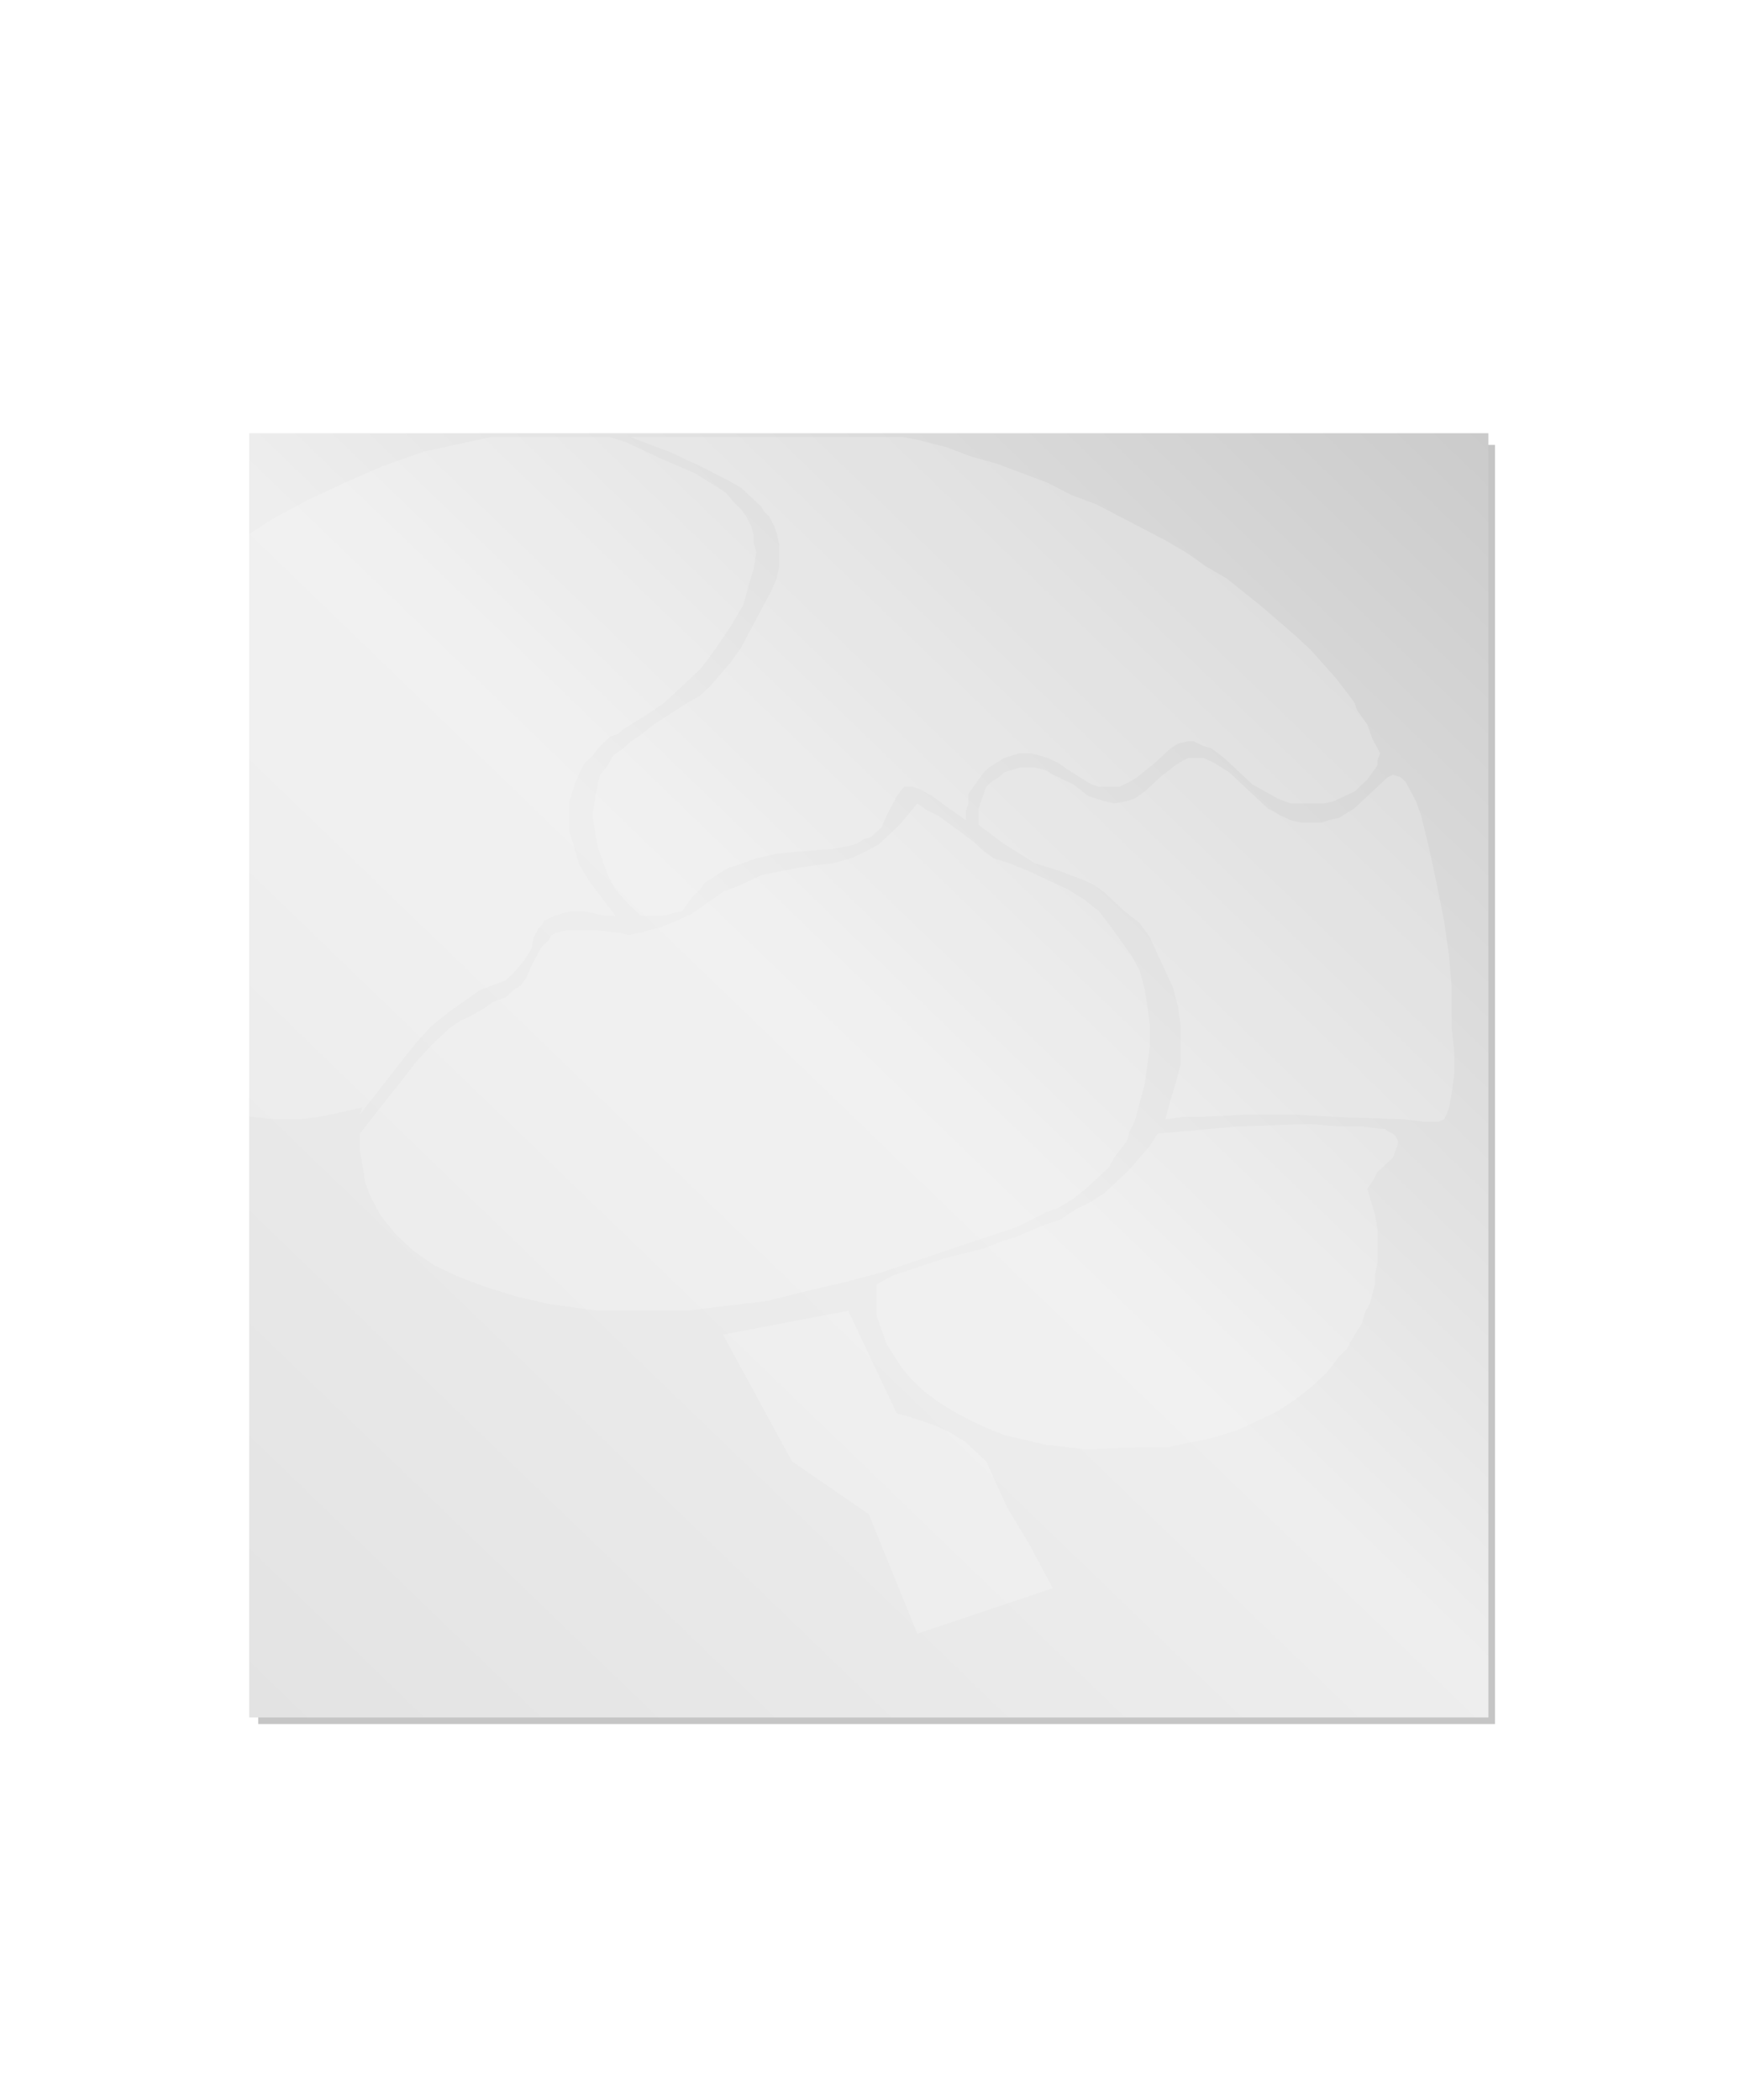<?xml version="1.0" encoding="UTF-8" standalone="no"?>
<!-- Created with Inkscape (http://www.inkscape.org/) -->
<svg
   xmlns:dc="http://purl.org/dc/elements/1.1/"
   xmlns:cc="http://creativecommons.org/ns#"
   xmlns:rdf="http://www.w3.org/1999/02/22-rdf-syntax-ns#"
   xmlns:svg="http://www.w3.org/2000/svg"
   xmlns="http://www.w3.org/2000/svg"
   xmlns:xlink="http://www.w3.org/1999/xlink"
   xmlns:sodipodi="http://sodipodi.sourceforge.net/DTD/sodipodi-0.dtd"
   xmlns:inkscape="http://www.inkscape.org/namespaces/inkscape"
   width="542"
   height="654"
   id="svg2"
   sodipodi:version="0.32"
   inkscape:version="0.46"
   version="1.0"
   sodipodi:docbase="gbrainy"
   sodipodi:docname="background.svg"
   inkscape:output_extension="org.inkscape.output.svg.inkscape">
  <defs
     id="defs4">
    <inkscape:perspective
       sodipodi:type="inkscape:persp3d"
       inkscape:vp_x="0 : 327 : 1"
       inkscape:vp_y="0 : 1000 : 0"
       inkscape:vp_z="542 : 327 : 1"
       inkscape:persp3d-origin="271 : 218 : 1"
       id="perspective148" />
    <linearGradient
       id="linearGradient1501">
      <stop
         id="stop1502"
         offset="0"
         style="stop-color:#ffffff;stop-opacity:0.545;" />
      <stop
         id="stop1504"
         offset="1"
         style="stop-color:#ffffff;stop-opacity:0;" />
    </linearGradient>
    <linearGradient
       id="linearGradient1499"
       x1="687.964"
       x2="330.88"
       xlink:href="#linearGradient1501"
       y1="236.128"
       y2="418.536"
       gradientTransform="matrix(0.86,0,0,0.889,-182.906,-18.077)"
       gradientUnits="userSpaceOnUse" />
    <linearGradient
       id="linearGradient6576">
      <stop
         style="stop-color:#e3e3e3;stop-opacity:1;"
         offset="0"
         id="stop6578" />
      <stop
         id="stop32494"
         offset="0.5"
         style="stop-color:#eeeeee;stop-opacity:1;" />
      <stop
         style="stop-color:#cbcbcb;stop-opacity:1;"
         offset="1"
         id="stop6580" />
    </linearGradient>
    <linearGradient
       id="linearGradient4580">
      <stop
         style="stop-color:#7c99b3;stop-opacity:0;"
         offset="0"
         id="stop4582" />
      <stop
         id="stop6572"
         offset="1"
         style="stop-color:#d4d6d7;stop-opacity:0;" />
    </linearGradient>
    <linearGradient
       inkscape:collect="always"
       xlink:href="#linearGradient6576"
       id="linearGradient6582"
       x1="77.046"
       y1="535.537"
       x2="463.046"
       y2="135.537"
       gradientUnits="userSpaceOnUse" />
    <linearGradient
       inkscape:collect="always"
       xlink:href="#linearGradient6576"
       id="linearGradient2722"
       gradientUnits="userSpaceOnUse"
       x1="77.046"
       y1="535.537"
       x2="463.046"
       y2="135.537" />
    <linearGradient
       inkscape:collect="always"
       xlink:href="#linearGradient6576"
       id="linearGradient2734"
       gradientUnits="userSpaceOnUse"
       x1="77.046"
       y1="535.537"
       x2="463.046"
       y2="135.537" />
    <linearGradient
       inkscape:collect="always"
       xlink:href="#linearGradient6576"
       id="linearGradient20249"
       gradientUnits="userSpaceOnUse"
       gradientTransform="translate(445.398,62.785)"
       x1="-367.773"
       y1="472.152"
       x2="18.227"
       y2="72.152" />
    <filter
       inkscape:collect="always"
       id="filter25693">
      <feGaussianBlur
         inkscape:collect="always"
         stdDeviation="0.94"
         id="feGaussianBlur25695" />
    </filter>
  </defs>
  <sodipodi:namedview
     id="base"
     pagecolor="#ffffff"
     bordercolor="#666666"
     borderopacity="1.0"
     gridtolerance="10000"
     guidetolerance="10"
     objecttolerance="10"
     inkscape:pageopacity="0.0"
     inkscape:pageshadow="2"
     inkscape:zoom="1.2262997"
     inkscape:cx="272.63092"
     inkscape:cy="316.39901"
     inkscape:document-units="px"
     inkscape:current-layer="capa1"
     width="542px"
     height="654px"
     borderlayer="true"
     inkscape:window-width="1279"
     inkscape:window-height="724"
     inkscape:window-x="0"
     inkscape:window-y="53"
     showguides="true"
     inkscape:guide-bbox="true"
     showgrid="false"
     showborder="false" />
  <g
     inkscape:label="Capa 1"
     inkscape:groupmode="layer"
     id="capa1">
    <rect
       style="opacity:0.478;fill:#000000;fill-opacity:1;fill-rule:nonzero;stroke:none;stroke-width:0.77;stroke-linecap:butt;stroke-linejoin:miter;marker:none;marker-start:none;marker-mid:none;marker-end:none;stroke-miterlimit:4;stroke-dasharray:none;stroke-dashoffset:0;stroke-opacity:1;visibility:visible;display:inline;overflow:visible;filter:url(#filter25693);enable-background:accumulate"
       id="rect15367"
       width="386"
       height="400"
       x="79.625"
       y="136.937"
       transform="matrix(0.998,0,0,0.996,0.984,2.189)" />
    <rect
       style="opacity:1;fill:url(#linearGradient20249);fill-opacity:1;fill-rule:nonzero;stroke:none;stroke-width:0.77;stroke-linecap:butt;stroke-linejoin:miter;marker:none;marker-start:none;marker-mid:none;marker-end:none;stroke-miterlimit:4;stroke-dasharray:none;stroke-dashoffset:0;stroke-opacity:1;visibility:visible;display:inline;overflow:visible;enable-background:accumulate"
       id="rect20247"
       width="386"
       height="400"
       x="77.625"
       y="134.937" />
    <g
       id="g17315"
       style="opacity:0.4;fill:#ffffff;fill-opacity:0.941">
      <path
         id="path2725"
         d="M 152.75,136.125 L 145.562,137.719 L 132,140.688 L 119.281,145.156 L 107.312,150.375 L 96.156,155.594 L 85.031,161.562 L 77.625,166.344 L 77.625,347.781 L 78.656,347.875 L 85.812,348.625 L 92.969,348.625 L 99.344,347.875 L 106.531,346.375 L 112.906,344.906 L 112.094,347.125 L 120.844,335.938 L 129.625,324.781 L 134.406,319.562 L 139.969,315.094 L 146.344,310.625 L 149.531,308.375 L 153.5,306.875 L 157.5,305.406 L 159.875,303.156 L 163.062,299.438 L 165.469,295.719 L 166.25,291.969 L 167.844,289 L 168.656,288.25 L 169.438,286.75 L 171.031,286.031 L 172.625,285.281 L 175.031,284.531 L 178.219,283.781 L 181.406,283.781 L 185.375,284.531 L 188.562,285.281 L 191.75,285.281 L 187.75,280.062 L 183.781,274.844 L 180.594,269.625 L 179.812,267.375 L 179,264.406 L 177.406,259.188 L 177.406,253.969 L 177.406,251.75 L 177.406,249.5 L 179,244.281 L 180.594,240.562 L 182.188,237.562 L 184.594,235.344 L 186.969,232.375 L 190.156,229.375 L 192.531,228.625 L 194.125,227.156 L 201.312,222.688 L 206.875,218.938 L 211.656,214.469 L 216.438,210 L 218.031,208.5 L 220.406,205.531 L 222,203.281 L 223.594,201.062 L 227.594,195.094 L 231.562,188.375 L 233.156,182.438 L 234.75,177.219 L 235.562,172 L 234.75,169 L 234.75,166.781 L 233.969,163.781 L 232.375,160.812 L 230.781,158.594 L 229.188,157.094 L 226,153.375 L 221.219,150.375 L 216.438,147.406 L 206.094,142.938 L 194.938,137.719 L 190.156,136.219 L 189.969,136.125 L 152.75,136.125 z"
         style="opacity:0.5;fill:#ffffff;fill-opacity:0.941;fill-rule:nonzero;stroke:none;stroke-width:1.178;stroke-opacity:1" />
      <path
         id="rect10258"
         d="M 196.281,136.125 L 208.469,140.688 L 218.031,145.156 L 226.781,149.625 L 230.781,151.875 L 232.375,153.375 L 233.969,154.844 L 237.156,157.844 L 237.938,159.312 L 239.531,160.812 L 241.125,163.781 L 241.938,166.031 L 242.719,169.75 L 242.719,172.75 L 242.719,176.469 L 241.938,180.188 L 240.344,183.906 L 237.938,188.375 L 235.562,192.875 L 233.156,197.344 L 230.781,201.812 L 227.594,206.281 L 221.219,213.719 L 218.031,216.719 L 214.062,218.938 L 203.688,225.656 L 198.906,229.375 L 196.531,230.875 L 194.125,233.094 L 190.938,235.344 L 189.344,238.312 L 186.969,241.312 L 186.156,244.281 L 185.375,248.75 L 184.594,253.969 L 185.375,259.188 L 186.156,263.656 L 187.75,268.125 L 189.344,272.594 L 191.75,277.062 L 195.719,281.562 L 199.719,285.281 L 202.906,285.281 L 206.094,285.281 L 209.281,284.531 L 212.469,283.781 L 215.656,279.312 L 218.031,277.062 L 219.625,274.844 L 222,273.344 L 224.406,271.844 L 226.781,270.375 L 229.188,269.625 L 235.562,267.375 L 241.938,265.906 L 249.906,265.156 L 259.438,264.406 L 263.438,263.656 L 266.625,262.906 L 269,261.438 L 271.406,260.688 L 273,259.188 L 274.594,257.688 L 276.188,253.969 L 279.375,248 L 280.969,245.781 L 281.75,245.031 L 283.344,245.031 L 284.156,245.031 L 286.531,245.781 L 290.5,248 L 294.5,251 L 300.875,255.469 L 300.875,252.469 L 301.656,250.25 L 301.656,247.25 L 303.25,245.031 L 304.844,242.781 L 306.438,240.562 L 308.031,239.062 L 310.438,237.562 L 312.812,236.094 L 315.219,235.344 L 317.594,234.594 L 320.781,234.594 L 323.969,235.344 L 326.344,236.094 L 329.531,237.562 L 332.719,239.812 L 335.125,241.312 L 337.5,242.781 L 339.906,244.281 L 342.281,245.031 L 345.469,245.031 L 347.062,245.031 L 348.656,245.031 L 351.844,243.531 L 354.219,242.062 L 359.812,237.562 L 362.188,235.344 L 364.594,233.094 L 366.969,231.625 L 370.156,230.875 L 371.75,230.875 L 373.344,231.625 L 374.938,232.375 L 377.344,233.094 L 381.312,236.094 L 386.094,240.562 L 390.062,244.281 L 394.062,246.531 L 398.031,248.75 L 402.031,250.25 L 405.219,250.25 L 409.188,250.25 L 412.375,250.25 L 415.562,249.5 L 418.75,248 L 421.938,246.531 L 424.312,244.281 L 425.906,242.781 L 427.5,240.562 L 429.094,238.312 L 429.094,236.844 L 429.906,234.594 L 427.5,230.125 L 425.906,225.656 L 422.719,221.188 L 421.938,218.938 L 420.344,216.719 L 416.344,211.5 L 412.375,207.031 L 408.406,202.562 L 403.625,198.094 L 393.25,189.125 L 382.125,180.188 L 375.75,176.469 L 369.375,172 L 363,168.281 L 355.812,164.531 L 348.656,160.812 L 341.5,157.094 L 333.531,154.094 L 326.344,150.375 L 310.438,144.406 L 302.469,142.188 L 294.5,139.188 L 285.719,136.969 L 281.25,136.125 L 196.281,136.125 z"
         style="opacity:0.5;fill:#ffffff;fill-opacity:0.941;fill-rule:nonzero;stroke:none;stroke-width:1.178;stroke-opacity:1" />
      <path
         id="path7924"
         d="M 452.202,307.631 L 452.202,320.301 L 452.998,327.753 L 452.998,334.461 L 452.202,340.423 L 451.405,344.894 L 450.609,347.13 L 449.812,348.621 L 448.219,349.366 L 446.626,349.366 L 443.44,349.366 L 437.068,348.621 L 415.563,347.875 L 402.819,347.13 L 388.482,347.13 L 374.941,347.875 L 368.569,347.875 L 362.994,348.621 L 364.587,342.659 L 366.18,337.442 L 367.773,331.48 L 367.773,325.518 L 367.773,319.556 L 366.976,313.593 L 365.383,307.631 L 362.994,302.415 L 360.604,297.198 L 358.215,291.981 L 355.029,287.509 L 350.25,283.783 L 347.064,280.802 L 343.878,277.821 L 340.692,275.585 L 337.506,274.095 L 329.541,271.114 L 322.373,268.878 L 317.594,265.897 L 312.815,262.916 L 308.832,259.935 L 304.85,256.954 L 304.85,254.718 L 304.85,251.737 L 305.646,249.501 L 306.443,247.265 L 307.239,245.03 L 308.832,243.539 L 311.222,242.049 L 312.815,240.558 L 315.204,239.813 L 317.594,239.068 L 322.373,239.068 L 325.559,239.813 L 327.948,241.303 L 331.134,242.794 L 334.32,244.284 L 339.099,248.011 L 341.489,248.756 L 343.878,249.501 L 347.064,250.246 L 351.047,249.501 L 353.436,248.756 L 356.622,246.52 L 359.011,244.284 L 361.401,242.049 L 366.18,238.322 L 368.569,236.832 L 370.162,236.087 L 371.755,236.087 L 373.348,236.087 L 374.941,236.087 L 378.127,237.577 L 380.517,239.068 L 382.906,240.558 L 387.685,245.03 L 391.668,248.756 L 394.854,251.737 L 398.836,253.973 L 402.022,255.463 L 405.208,256.209 L 408.394,256.209 L 411.58,256.209 L 413.97,255.463 L 417.156,254.718 L 419.545,253.228 L 421.935,251.737 L 424.324,249.501 L 428.307,245.775 L 432.289,242.049 L 433.882,241.303 L 436.272,242.049 L 437.068,242.794 L 437.865,243.539 L 438.661,245.03 L 439.458,246.52 L 441.051,249.501 L 442.644,253.973 L 445.033,263.661 L 447.423,274.84 L 449.812,286.764 L 451.405,297.943 L 452.202,307.631 z"
         style="opacity:0.5;fill:#ffffff;fill-opacity:0.941" />
      <path
         id="path7926"
         d="M 360.604,353.092 L 385.296,350.856 L 407.598,350.111 L 417.156,350.856 L 424.324,350.856 L 429.9,351.602 L 431.493,351.602 L 432.289,352.347 L 433.882,353.092 L 434.679,353.837 L 435.475,355.328 L 435.475,356.073 L 434.679,358.309 L 433.882,360.545 L 429.103,365.016 L 427.51,367.997 L 425.917,370.233 L 428.307,378.431 L 429.103,382.903 L 429.103,387.374 L 429.103,393.336 L 428.307,397.062 L 428.307,400.044 L 426.714,406.006 L 425.121,408.987 L 424.324,411.968 L 421.138,417.184 L 419.545,420.165 L 417.156,422.401 L 415.563,424.637 L 413.173,427.618 L 408.394,432.09 L 403.615,435.816 L 398.04,439.542 L 391.668,442.523 L 385.296,445.504 L 378.127,447.74 L 370.959,449.231 L 363.79,450.721 L 355.825,450.721 L 338.303,451.466 L 331.931,450.721 L 325.559,449.976 L 319.187,448.485 L 312.815,446.995 L 307.239,444.759 L 302.46,442.523 L 296.885,439.542 L 292.106,436.561 L 288.123,433.58 L 284.141,429.854 L 280.955,426.128 L 278.565,422.401 L 276.176,418.675 L 274.583,414.203 L 272.99,409.732 L 272.99,405.26 L 272.99,402.279 L 272.99,400.044 L 278.565,397.062 L 283.344,395.572 L 294.495,391.846 L 306.443,388.865 L 312.018,386.629 L 316.797,385.138 L 325.559,381.412 L 330.338,379.922 L 333.524,377.686 L 335.913,376.195 L 339.099,374.705 L 343.878,371.724 L 347.861,367.997 L 351.843,364.271 L 358.215,356.818 L 360.604,353.092 z"
         style="opacity:0.5;fill:#ffffff;fill-opacity:0.941" />
      <path
         id="path7932"
         d="M 173.428,290.49 L 176.614,289.745 L 180.596,289.745 L 185.375,289.745 L 192.544,290.49 L 195.73,291.236 L 199.712,290.49 L 202.102,289.745 L 205.288,289 L 210.863,286.764 L 215.642,284.528 L 225.2,277.821 L 230.776,275.585 L 233.962,274.095 L 237.148,272.604 L 244.316,271.114 L 248.298,270.368 L 253.077,269.623 L 259.449,268.878 L 265.025,267.387 L 269.804,265.152 L 273.786,262.916 L 276.972,259.935 L 280.158,256.954 L 285.734,250.246 L 288.92,252.482 L 292.106,253.973 L 299.274,259.19 L 303.257,262.171 L 306.443,265.152 L 309.629,267.387 L 314.408,268.878 L 319.983,271.114 L 326.355,274.095 L 332.727,277.076 L 337.506,280.057 L 342.285,283.783 L 346.268,289 L 349.454,293.471 L 352.64,297.943 L 355.029,302.415 L 356.622,308.377 L 357.418,313.593 L 358.215,319.556 L 358.215,325.518 L 357.418,331.48 L 356.622,337.442 L 355.029,343.404 L 353.436,349.366 L 351.843,352.347 L 351.047,355.328 L 347.064,360.545 L 345.471,363.526 L 343.082,365.762 L 338.303,370.233 L 333.524,373.959 L 329.541,376.195 L 325.559,377.686 L 316.797,382.157 L 305.646,385.884 L 294.495,389.61 L 274.583,396.317 L 263.432,399.298 L 250.688,402.279 L 238.741,405.26 L 225.997,406.751 L 214.049,408.241 L 202.898,408.241 L 191.747,408.241 L 186.172,408.241 L 180.596,407.496 L 170.242,406.006 L 160.684,403.77 L 155.905,402.279 L 151.126,400.789 L 147.143,399.298 L 143.161,397.808 L 135.196,394.081 L 128.824,389.61 L 123.249,384.393 L 118.47,378.431 L 116.877,375.45 L 115.284,372.469 L 113.691,367.997 L 112.894,362.781 L 112.098,358.309 L 112.098,353.092 L 120.859,341.913 L 125.638,335.951 L 129.621,330.734 L 134.399,325.518 L 139.975,320.301 L 143.161,318.065 L 146.347,316.575 L 150.329,314.339 L 153.515,312.103 L 157.498,310.612 L 159.887,308.377 L 162.277,306.886 L 163.87,304.65 L 165.463,300.924 L 168.649,294.962 L 171.038,292.726 L 171.835,291.236 L 173.428,290.49 z"
         style="opacity:0.507;fill:#ffffff;fill-opacity:0.941" />
      <path
         id="path7934"
         d="M 264.228,408.241 L 279.362,440.287 L 282.548,441.033 L 291.309,444.014 L 296.088,446.25 L 300.867,449.231 L 304.053,452.212 L 305.646,453.702 L 307.239,455.193 L 313.611,469.353 L 320.78,481.277 L 327.948,494.691 L 285.734,508.851 L 270.6,471.588 L 246.705,455.193 L 225.2,415.694 L 264.228,408.241 z"
         style="opacity:0.5;fill:#ffffff;fill-opacity:0.941" />
    </g>
  </g>
</svg>

